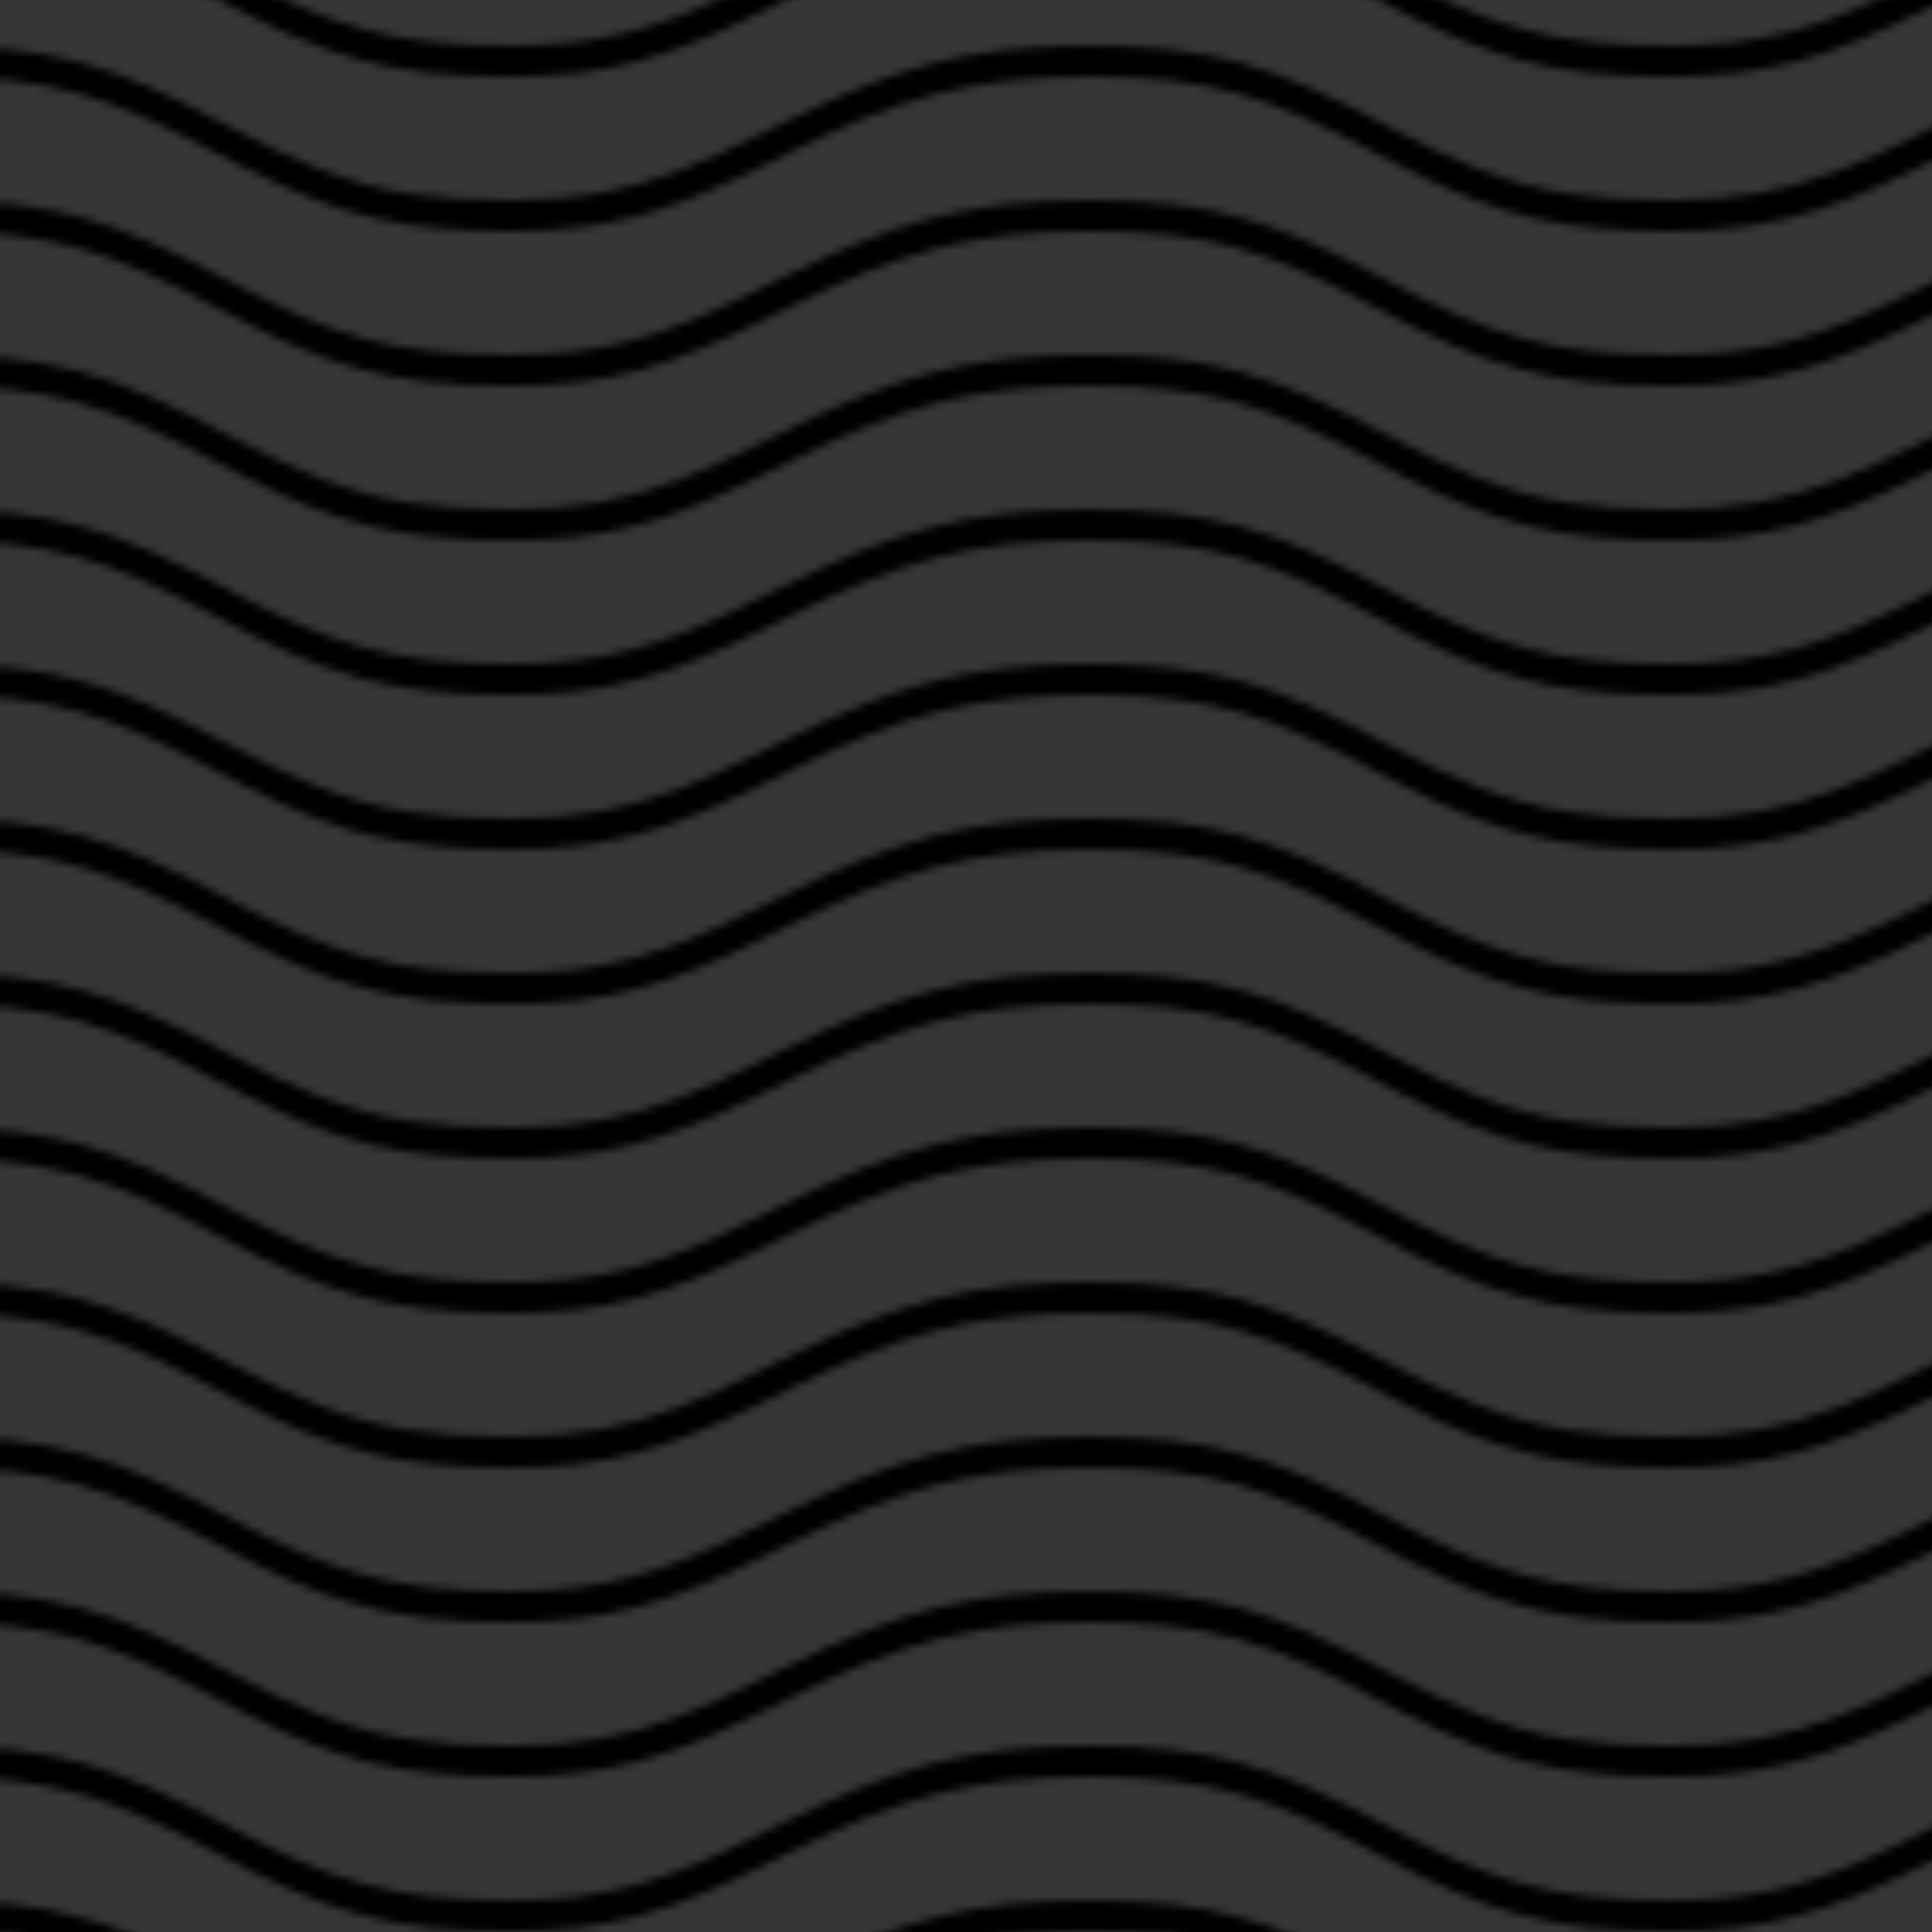 <?xml version="1.0" encoding="utf-8"?>
<!-- Generator: Adobe Illustrator 26.0.0, SVG Export Plug-In . SVG Version: 6.00 Build 0)  -->
<svg version="1.1" id="Capa_1" xmlns="http://www.w3.org/2000/svg" xmlns:xlink="http://www.w3.org/1999/xlink" x="0px" y="0px"
	 viewBox="0 0 250 250" style="enable-background:new 0 0 250 250;" xml:space="preserve">
<style type="text/css">
	.st0{fill:none;}
	.st1{fill-rule:evenodd;clip-rule:evenodd;}
	.st2{fill-rule:evenodd;clip-rule:evenodd;fill:#505050;}
	.st3{fill-rule:evenodd;clip-rule:evenodd;fill:url(#SVGID_1_);}
	.st4{opacity:0.33;fill-rule:evenodd;clip-rule:evenodd;}
</style>
<pattern  width="150" height="40" patternUnits="userSpaceOnUse" id="Nueva_muestra_de_motivo_73" viewBox="0 -40 150 40" style="overflow:visible;">
	<g>
		<rect y="-40" class="st0" width="150" height="40"/>
		<g>
			<rect y="-40" class="st0" width="150" height="40"/>
			<g id="Page-1_00000003810034357765498210000014466236461934869149_">
				<g id="bank-note_00000183223331174057205070000000782284491331240350_">
					<path id="Combined-Shape_00000136394224616706324330000009104679680133763758_" class="st1" d="M31.78-40h-9.5
						c3.09,1.2,6.37,2.7,10.09,4.55c0.54,0.27,2.39,1.19,2.65,1.32C49.72-26.79,59.06-24,75-24c15.84,0,23.83-2.56,38.06-10.14
						c4.64-2.47,8.58-4.4,12.35-5.86h-9.34c-1.32,0.66-2.69,1.38-4.13,2.14C98.04-30.44,90.41-28,75-28
						c-15.53,0-24.54-2.7-38.94-9.87c-0.25-0.13-2.11-1.06-2.65-1.33C32.86-39.47,32.31-39.74,31.78-40L31.78-40z M31.78,0h-9.5
						C14.93-2.85,8.62-4,0-4v-4l0,0C12.12-8,19.89-5.78,31.78,0L31.78,0z M116.07,0h9.34c7.52-2.92,14.33-4,24.59-4v-4
						C135.75-8,127.86-5.93,116.07,0L116.07,0z M0-28L0-28v4c12.25,0,19.84,2.32,32.36,8.55c0.54,0.27,2.39,1.19,2.65,1.32
						C49.72-6.79,59.06-4,75-4c15.84,0,23.83-2.56,38.06-10.14C126.96-21.56,134.59-24,150-24v-4c-15.84,0-23.83,2.56-38.06,10.14
						C98.04-10.44,90.41-8,75-8c-15.53,0-24.54-2.7-38.94-9.87c-0.25-0.13-2.11-1.05-2.65-1.32C20.58-25.58,12.66-28,0-28L0-28z"/>
				</g>
			</g>
		</g>
	</g>
</pattern>
<g id="Patron">
	<rect class="st2" width="250" height="250"/>
	<pattern  id="SVGID_1_" xlink:href="#Nueva_muestra_de_motivo_73" patternTransform="matrix(1 0 0 -1 -84 -14698)">
	</pattern>
	<rect class="st3" width="250" height="250"/>
</g>
<rect class="st4" width="250" height="250"/>
</svg>

